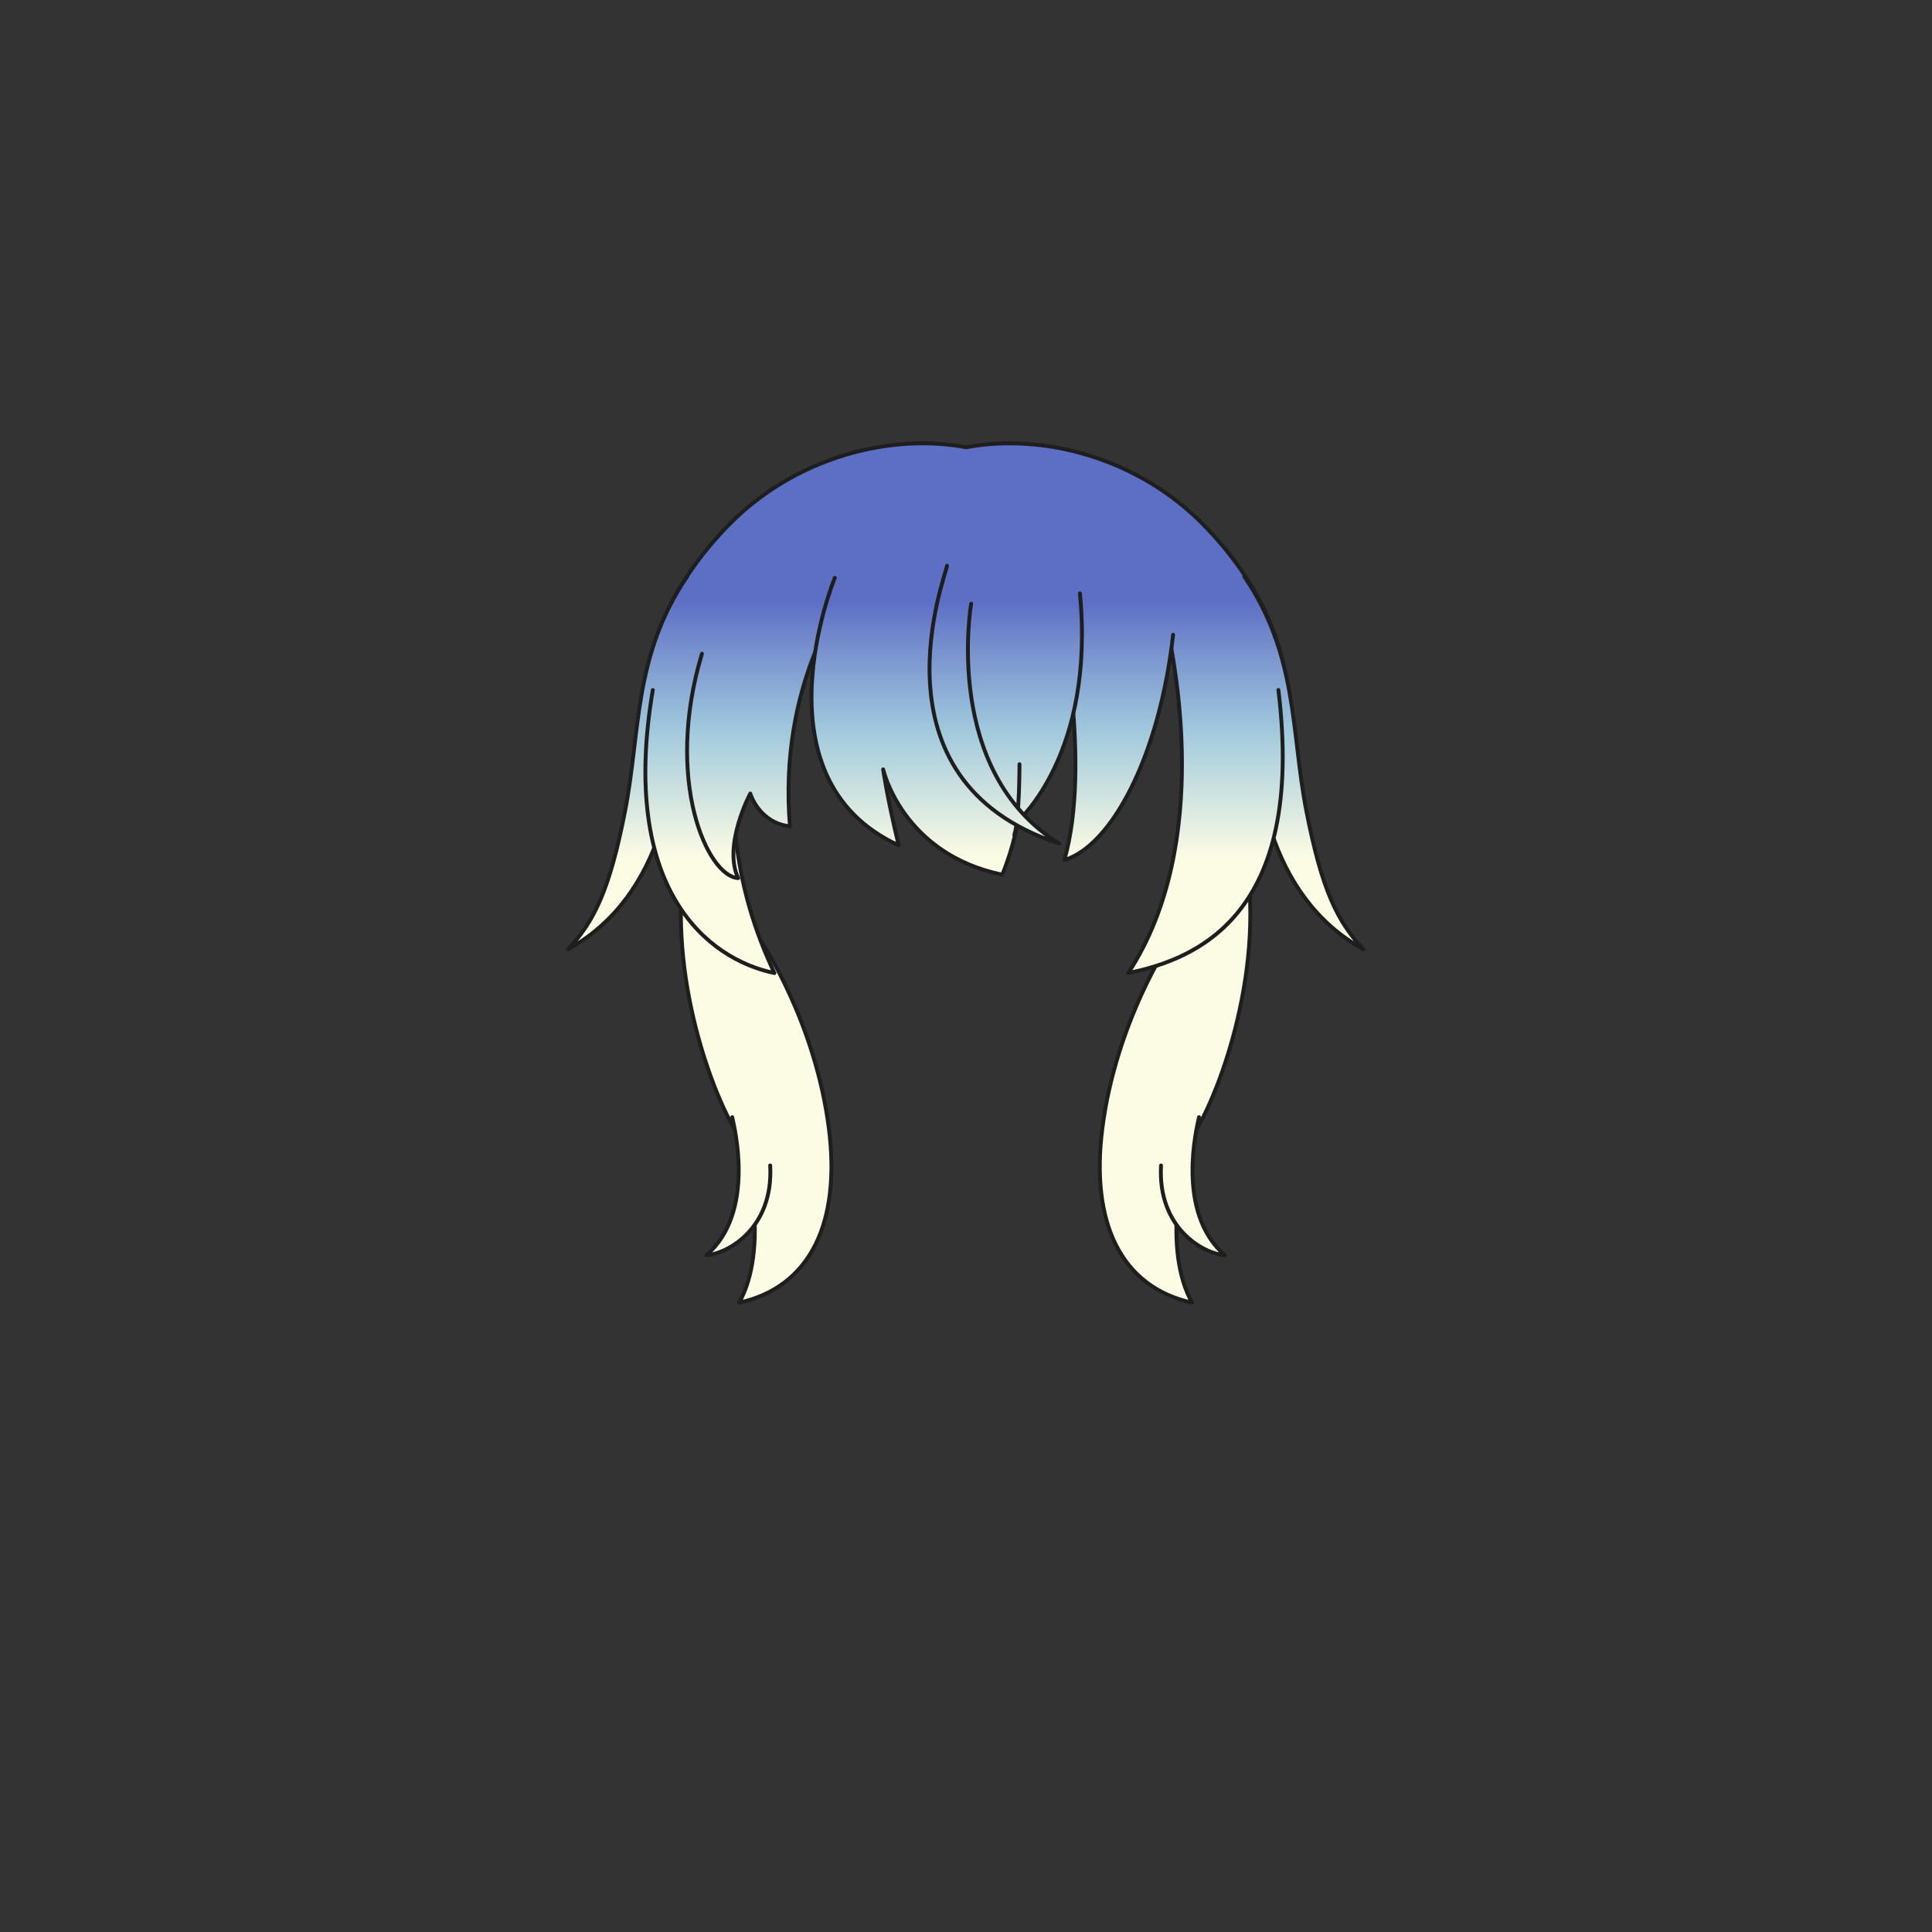 <svg xmlns="http://www.w3.org/2000/svg" width="500" height="500" version="1.1"><rect width="100%" height="100%" fill="#333333" stroke="none"/><g id="x150"><g><linearGradient id="hair1XMLID_3610_" gradientUnits="userSpaceOnUse" x1="250.05" y1="222" x2="250.05" y2="155.333"><stop offset="0" style="stop-color:#FCFCE4"></stop><stop offset="0.5" style="stop-color:#A0C8DD"></stop><stop offset="1" style="stop-color:#5D6EC5"></stop></linearGradient><path style="fill:url(#hair1XMLID_3610_);stroke:#1E1E1E;stroke-linecap:round;stroke-linejoin:round;" d="M311.534,135.882c-17.021-17.418-41.603-23.852-61.484-20.131c-19.882-3.721-44.464,2.713-61.484,20.131c-13.061,13.365-22.283,30.165-22.283,51.08c0,24.372,15.268,44.372,25.934,48.538c-7.33-33.49-0.484-59.331,5.084-68.5c1.798-2.157,29.369-5.491,52.75-5.619c23.381,0.128,50.952,3.462,52.75,5.619c5.568,9.169,12.414,35.01,5.084,68.5c10.666-4.167,25.934-24.167,25.934-48.538C333.817,166.047,324.595,149.248,311.534,135.882z"></path><linearGradient id="hair1XMLID_3611_" gradientUnits="userSpaceOnUse" x1="337.43" y1="222" x2="337.43" y2="155.333"><stop offset="0" style="stop-color:#FCFCE4"></stop><stop offset="0.5" style="stop-color:#A0C8DD"></stop><stop offset="1" style="stop-color:#5D6EC5"></stop></linearGradient><path style="fill:url(#hair1XMLID_3611_);stroke:#1E1E1E;stroke-linecap:round;stroke-linejoin:round;" d="M324.7,184.988c-0.168,14.95,2.68,46.607,28.14,60.678c-6.7-7.146-10.72-15.188-14.74-35.733c-4.02-20.547-2.1-40.099-16.079-60.747"></path><linearGradient id="hair1XMLID_3612_" gradientUnits="userSpaceOnUse" x1="162.43" y1="222" x2="162.43" y2="155.333"><stop offset="0" style="stop-color:#FCFCE4"></stop><stop offset="0.5" style="stop-color:#A0C8DD"></stop><stop offset="1" style="stop-color:#5D6EC5"></stop></linearGradient><path style="fill:url(#hair1XMLID_3612_);stroke:#1E1E1E;stroke-linecap:round;stroke-linejoin:round;" d="M175.16,184.988c0.168,14.95-2.68,46.607-28.14,60.678c6.7-7.146,10.72-15.188,14.74-35.733c4.02-20.547,2.1-40.099,16.079-60.747"></path><g><linearGradient id="hair1XMLID_3613_" gradientUnits="userSpaceOnUse" x1="304.106" y1="222" x2="304.106" y2="155.333"><stop offset="0" style="stop-color:#FCFCE4"></stop><stop offset="0.5" style="stop-color:#A0C8DD"></stop><stop offset="1" style="stop-color:#5D6EC5"></stop></linearGradient><path style="fill:url(#hair1XMLID_3613_);stroke:#1E1E1E;stroke-linecap:round;stroke-linejoin:round;" d="M302.707,243.783c0,0-13.924,20.768-17.42,48.24c-3.127,24.566,4.912,41.092,23.227,45.111c-7.594-13.398-3.127-37.52,1.786-46.006s17.866-40.646,11.613-72.359"></path><linearGradient id="hair1XMLID_3614_" gradientUnits="userSpaceOnUse" x1="308.713" y1="222" x2="308.713" y2="155.334"><stop offset="0" style="stop-color:#FCFCE4"></stop><stop offset="0.5" style="stop-color:#A0C8DD"></stop><stop offset="1" style="stop-color:#5D6EC5"></stop></linearGradient><path style="fill:url(#hair1XMLID_3614_);stroke:#1E1E1E;stroke-linecap:round;stroke-linejoin:round;" d="M310.3,289.119c-0.446,2.232-6.253,24.566,6.7,35.734c-5.807-0.447-17.421-7.148-16.526-23.229"></path></g><linearGradient id="hair1XMLID_3615_" gradientUnits="userSpaceOnUse" x1="311.978" y1="222" x2="311.978" y2="155.333"><stop offset="0" style="stop-color:#FCFCE4"></stop><stop offset="0.5" style="stop-color:#A0C8DD"></stop><stop offset="1" style="stop-color:#5D6EC5"></stop></linearGradient><path style="fill:url(#hair1XMLID_3615_);stroke:#1E1E1E;stroke-linecap:round;stroke-linejoin:round;" d="M302.707,165.169c0.447,4.021,11.613,52.707-10.72,86.653c17.42-3.572,46.006-14.74,38.859-73.253"></path><g><linearGradient id="hair1XMLID_3616_" gradientUnits="userSpaceOnUse" x1="195.69" y1="222" x2="195.69" y2="155.333"><stop offset="0" style="stop-color:#FCFCE4"></stop><stop offset="0.5" style="stop-color:#A0C8DD"></stop><stop offset="1" style="stop-color:#5D6EC5"></stop></linearGradient><path style="fill:url(#hair1XMLID_3616_);stroke:#1E1E1E;stroke-linecap:round;stroke-linejoin:round;" d="M197.088,243.783c0,0,13.924,20.768,17.421,48.24c3.127,24.566-4.913,41.092-23.227,45.111c7.594-13.398,3.126-37.52-1.786-46.006c-4.914-8.486-17.866-40.646-11.614-72.359"></path><linearGradient id="hair1XMLID_3617_" gradientUnits="userSpaceOnUse" x1="191.083" y1="222" x2="191.083" y2="155.334"><stop offset="0" style="stop-color:#FCFCE4"></stop><stop offset="0.5" style="stop-color:#A0C8DD"></stop><stop offset="1" style="stop-color:#5D6EC5"></stop></linearGradient><path style="fill:url(#hair1XMLID_3617_);stroke:#1E1E1E;stroke-linecap:round;stroke-linejoin:round;" d="M189.496,289.119c0.446,2.232,6.252,24.566-6.7,35.734c5.807-0.447,17.42-7.148,16.526-23.229"></path></g><linearGradient id="hair1XMLID_3618_" gradientUnits="userSpaceOnUse" x1="183.721" y1="222" x2="183.721" y2="155.333"><stop offset="0" style="stop-color:#FCFCE4"></stop><stop offset="0.5" style="stop-color:#A0C8DD"></stop><stop offset="1" style="stop-color:#5D6EC5"></stop></linearGradient><path style="fill:url(#hair1XMLID_3618_);stroke:#1E1E1E;stroke-linecap:round;stroke-linejoin:round;" d="M197.088,165.169c-0.445,4.021-18.107,41.54,3.332,86.653c-17.42-3.572-40.2-21.887-31.472-73.253"></path><linearGradient id="hair1XMLID_3619_" gradientUnits="userSpaceOnUse" x1="288.859" y1="222" x2="288.859" y2="155.333"><stop offset="0" style="stop-color:#FCFCE4"></stop><stop offset="0.5" style="stop-color:#A0C8DD"></stop><stop offset="1" style="stop-color:#5D6EC5"></stop></linearGradient><path style="fill:url(#hair1XMLID_3619_);stroke:#1E1E1E;stroke-linecap:round;stroke-linejoin:round;" d="M274.12,158.246c0,0,8.487,39.307,1.34,64.32c12.061-3.574,24.567-26.577,28.14-58.291"></path><linearGradient id="hair1XMLID_3620_" gradientUnits="userSpaceOnUse" x1="198.497" y1="222" x2="198.497" y2="155.333"><stop offset="0" style="stop-color:#FCFCE4"></stop><stop offset="0.5" style="stop-color:#A0C8DD"></stop><stop offset="1" style="stop-color:#5D6EC5"></stop></linearGradient><path style="fill:url(#hair1XMLID_3620_);stroke:#1E1E1E;stroke-linecap:round;stroke-linejoin:round;" d="M219.18,152.663c-0.446,1.787-17.866,24.121-14.739,61.193c-8.04-0.893-10.274-8.486-10.274-8.486s-7.146,13.4-3.126,21.887c-8.04-0.447-19.206-25.459-9.38-58.066"></path><g><linearGradient id="hair1XMLID_3621_" gradientUnits="userSpaceOnUse" x1="245.017" y1="222" x2="245.017" y2="155.333"><stop offset="0" style="stop-color:#FCFCE4"></stop><stop offset="0.5" style="stop-color:#A0C8DD"></stop><stop offset="1" style="stop-color:#5D6EC5"></stop></linearGradient><path style="fill:url(#hair1XMLID_3621_);stroke:#1E1E1E;stroke-linecap:round;stroke-linejoin:round;" d="M216.053,149.536c0,0-21.439,51.814,16.527,69.234c-3.127-12.953-4.02-19.654-4.02-19.654s4.913,21.887,30.819,27.247c3.127-7.593,4.021-13.847,4.021-13.847s20.1-17.42,16.08-58.959"></path><path style="fill:none;stroke:#1E1E1E;stroke-linecap:round;stroke-linejoin:round;" d="M263.847,197.775c0,0,0,14.294-1.34,18.314"></path></g><linearGradient id="hair1XMLID_3622_" gradientUnits="userSpaceOnUse" x1="257.342" y1="222" x2="257.342" y2="155.333"><stop offset="0" style="stop-color:#FCFCE4"></stop><stop offset="0.5" style="stop-color:#A0C8DD"></stop><stop offset="1" style="stop-color:#5D6EC5"></stop></linearGradient><path style="fill:url(#hair1XMLID_3622_);stroke:#1E1E1E;stroke-linecap:round;stroke-linejoin:round;" d="M245.086,146.409c0,1.787-21.439,55.386,29.034,71.913c-30.374-18.76-22.78-62.086-22.78-62.086"></path></g></g></svg>
